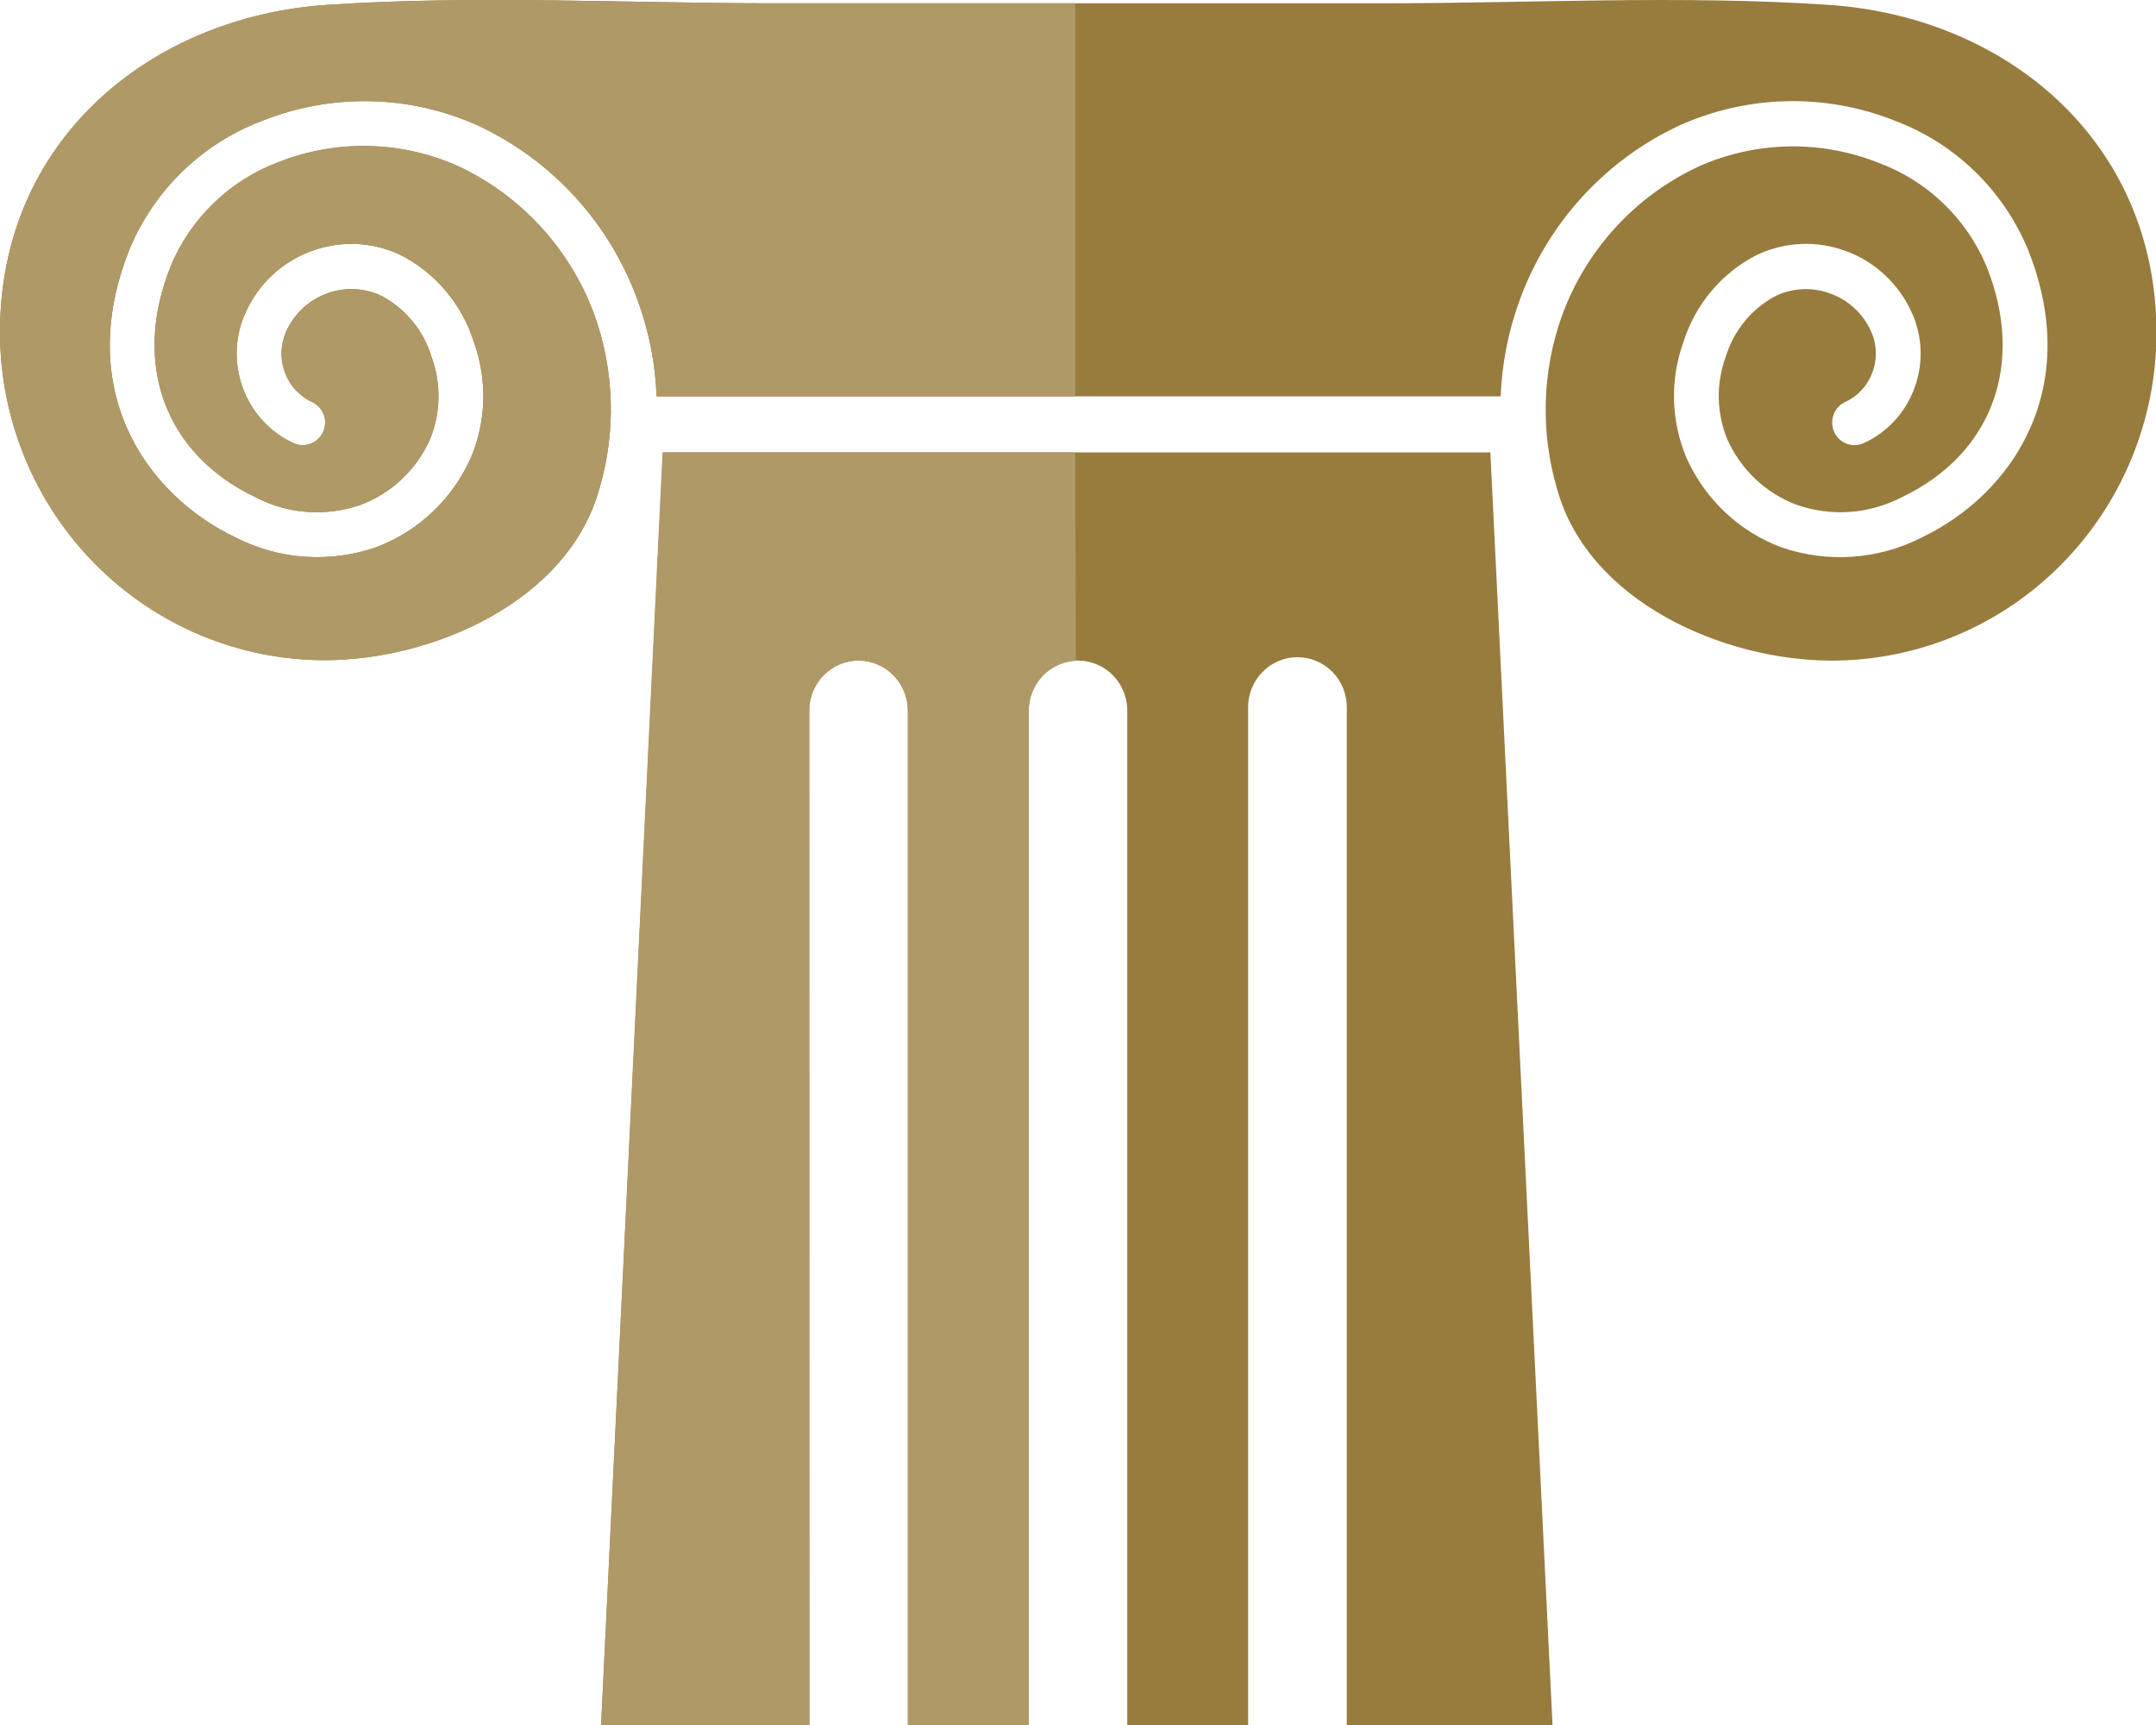 <svg width="30" height="24" viewBox="0 0 30 24" fill="none" xmlns="http://www.w3.org/2000/svg">
<g clip-path="url(#clip0_3_2)">
<path d="M25.437 0.067C23.387 -0.07 21.283 0.046 19.23 0.046H10.768C8.711 0.046 6.615 -0.07 4.561 0.067C2.086 0.23 0 1.958 0 4.618C0 5.829 0.476 6.991 1.324 7.847C2.172 8.704 3.322 9.185 4.52 9.185C6.013 9.185 7.907 8.372 8.342 6.793C8.573 6.008 8.55 5.169 8.277 4.398C8.111 3.939 7.857 3.519 7.529 3.16C7.201 2.801 6.806 2.512 6.367 2.308C5.974 2.134 5.551 2.039 5.122 2.031C4.693 2.023 4.266 2.1 3.867 2.259C3.535 2.384 3.232 2.576 2.976 2.823C2.72 3.07 2.516 3.367 2.378 3.696C1.83 5.054 2.291 6.315 3.552 6.916C3.776 7.034 4.022 7.104 4.274 7.122C4.526 7.14 4.779 7.107 5.018 7.024C5.231 6.944 5.427 6.822 5.593 6.664C5.759 6.507 5.893 6.318 5.985 6.108C6.133 5.744 6.14 5.338 6.006 4.97C5.952 4.787 5.862 4.618 5.741 4.471C5.621 4.324 5.473 4.204 5.306 4.115C5.187 4.06 5.059 4.028 4.928 4.023C4.797 4.018 4.666 4.039 4.544 4.086C4.421 4.131 4.308 4.2 4.212 4.29C4.116 4.38 4.038 4.488 3.984 4.608C3.944 4.696 3.921 4.792 3.917 4.89C3.913 4.987 3.929 5.084 3.962 5.176C3.995 5.267 4.046 5.352 4.111 5.423C4.177 5.495 4.255 5.553 4.343 5.593C4.418 5.628 4.476 5.691 4.505 5.77C4.534 5.848 4.53 5.934 4.496 6.01C4.461 6.086 4.398 6.145 4.32 6.174C4.243 6.203 4.157 6.199 4.082 6.164C3.92 6.09 3.774 5.983 3.653 5.85C3.532 5.718 3.438 5.562 3.377 5.393C3.315 5.224 3.287 5.045 3.294 4.865C3.301 4.685 3.343 4.508 3.418 4.345C3.507 4.149 3.633 3.974 3.789 3.828C3.945 3.682 4.129 3.568 4.329 3.495C4.528 3.42 4.74 3.386 4.952 3.394C5.165 3.403 5.373 3.454 5.566 3.544C5.81 3.667 6.027 3.839 6.204 4.049C6.381 4.259 6.515 4.503 6.596 4.766C6.783 5.287 6.767 5.861 6.551 6.371C6.424 6.656 6.241 6.913 6.014 7.127C5.788 7.341 5.521 7.506 5.23 7.615C4.914 7.724 4.58 7.769 4.247 7.746C3.914 7.724 3.589 7.635 3.29 7.484C1.991 6.867 1.03 5.386 1.806 3.458C1.978 3.05 2.23 2.681 2.548 2.376C2.865 2.07 3.242 1.833 3.653 1.679C4.13 1.489 4.64 1.397 5.153 1.408C5.666 1.418 6.172 1.532 6.641 1.742C7.155 1.98 7.617 2.318 8.001 2.738C8.384 3.157 8.682 3.649 8.876 4.186C9.031 4.612 9.119 5.06 9.136 5.514H20.881C20.899 5.06 20.987 4.612 21.142 4.186C21.336 3.649 21.634 3.157 22.017 2.738C22.401 2.318 22.863 1.98 23.377 1.742C23.846 1.532 24.352 1.419 24.864 1.408C25.377 1.397 25.887 1.489 26.364 1.679C26.776 1.833 27.152 2.07 27.47 2.376C27.788 2.681 28.04 3.05 28.213 3.458C28.988 5.379 28.027 6.866 26.728 7.484C26.43 7.635 26.104 7.724 25.771 7.746C25.438 7.769 25.104 7.724 24.788 7.615C24.497 7.506 24.231 7.341 24.004 7.127C23.777 6.913 23.595 6.656 23.467 6.371C23.252 5.861 23.235 5.287 23.422 4.766C23.504 4.503 23.637 4.259 23.814 4.049C23.991 3.839 24.208 3.667 24.452 3.544C24.645 3.454 24.854 3.403 25.066 3.394C25.278 3.386 25.49 3.42 25.69 3.495C25.89 3.568 26.073 3.682 26.229 3.828C26.385 3.974 26.511 4.149 26.6 4.345C26.675 4.508 26.717 4.685 26.724 4.865C26.731 5.045 26.703 5.224 26.641 5.393C26.58 5.563 26.486 5.718 26.365 5.851C26.244 5.983 26.098 6.09 25.935 6.164C25.86 6.199 25.775 6.203 25.697 6.174C25.62 6.145 25.557 6.086 25.522 6.01C25.488 5.934 25.485 5.848 25.513 5.77C25.542 5.691 25.6 5.628 25.675 5.593C25.763 5.553 25.842 5.495 25.907 5.423C25.973 5.352 26.023 5.267 26.056 5.176C26.09 5.084 26.105 4.987 26.101 4.89C26.098 4.792 26.075 4.696 26.034 4.608C25.98 4.488 25.902 4.379 25.806 4.29C25.71 4.2 25.597 4.131 25.473 4.086C25.351 4.039 25.221 4.018 25.09 4.023C24.959 4.028 24.831 4.06 24.712 4.115C24.545 4.203 24.397 4.324 24.276 4.471C24.156 4.618 24.066 4.787 24.011 4.97C23.877 5.338 23.885 5.744 24.033 6.108C24.126 6.318 24.259 6.507 24.425 6.664C24.591 6.822 24.787 6.944 25.001 7.024C25.239 7.107 25.493 7.14 25.744 7.122C25.997 7.103 26.242 7.033 26.467 6.916C27.726 6.315 28.187 5.052 27.638 3.696C27.498 3.367 27.293 3.07 27.035 2.824C26.777 2.578 26.472 2.388 26.139 2.265C25.74 2.106 25.314 2.029 24.885 2.037C24.456 2.046 24.033 2.14 23.641 2.314C23.201 2.518 22.806 2.807 22.478 3.166C22.15 3.524 21.896 3.945 21.73 4.404C21.457 5.175 21.435 6.014 21.665 6.799C22.1 8.378 23.994 9.191 25.487 9.191C26.686 9.191 27.836 8.71 28.683 7.853C29.531 6.997 30.007 5.835 30.007 4.624C29.999 1.958 27.912 0.23 25.437 0.067Z" fill="#977C3D"/>
<path d="M11.258 9.885C11.258 9.701 11.331 9.524 11.46 9.394C11.588 9.264 11.763 9.19 11.945 9.19C12.127 9.191 12.302 9.264 12.43 9.394C12.559 9.525 12.631 9.701 12.632 9.885V24H14.313V9.885C14.313 9.701 14.386 9.525 14.514 9.394C14.643 9.264 14.817 9.191 14.999 9.19C15.182 9.191 15.356 9.264 15.485 9.394C15.613 9.525 15.686 9.701 15.686 9.885V24H17.367V9.838C17.367 9.654 17.44 9.478 17.569 9.347C17.697 9.217 17.872 9.144 18.054 9.143C18.236 9.144 18.41 9.217 18.539 9.347C18.668 9.478 18.74 9.654 18.74 9.838V24H21.603L20.738 6.294H9.225L8.364 24H11.262L11.258 9.885Z" fill="#977C3D"/>
<path d="M14.961 0.046H10.768C8.711 0.046 6.615 -0.07 4.561 0.067C2.086 0.23 0 1.958 0 4.618C0 5.829 0.476 6.991 1.324 7.847C2.172 8.704 3.322 9.185 4.52 9.185C6.013 9.185 7.907 8.372 8.342 6.793C8.573 6.008 8.55 5.169 8.277 4.398C8.111 3.939 7.857 3.519 7.529 3.16C7.201 2.801 6.806 2.512 6.367 2.308C5.974 2.134 5.551 2.039 5.122 2.031C4.693 2.023 4.266 2.1 3.867 2.259C3.535 2.384 3.232 2.576 2.976 2.823C2.72 3.07 2.516 3.367 2.378 3.696C1.83 5.054 2.291 6.315 3.552 6.916C3.776 7.034 4.022 7.104 4.274 7.122C4.526 7.14 4.779 7.107 5.018 7.024C5.231 6.944 5.427 6.822 5.593 6.664C5.759 6.507 5.893 6.318 5.985 6.108C6.133 5.744 6.14 5.338 6.006 4.97C5.952 4.787 5.862 4.618 5.741 4.471C5.621 4.324 5.473 4.204 5.306 4.115C5.187 4.06 5.059 4.028 4.928 4.023C4.797 4.018 4.666 4.039 4.544 4.086C4.421 4.131 4.308 4.2 4.212 4.29C4.116 4.38 4.038 4.488 3.984 4.608C3.944 4.696 3.921 4.792 3.917 4.89C3.913 4.987 3.929 5.084 3.962 5.176C3.995 5.267 4.046 5.352 4.111 5.423C4.177 5.495 4.255 5.553 4.343 5.593C4.418 5.628 4.476 5.691 4.505 5.77C4.534 5.848 4.53 5.934 4.496 6.01C4.461 6.086 4.398 6.145 4.32 6.174C4.243 6.203 4.157 6.199 4.082 6.164C3.92 6.09 3.774 5.983 3.653 5.85C3.532 5.718 3.438 5.562 3.377 5.393C3.315 5.224 3.287 5.045 3.294 4.865C3.301 4.685 3.343 4.508 3.418 4.345C3.507 4.149 3.633 3.974 3.789 3.828C3.945 3.682 4.129 3.568 4.329 3.495C4.528 3.42 4.74 3.386 4.952 3.394C5.165 3.403 5.373 3.454 5.566 3.544C5.81 3.667 6.027 3.839 6.204 4.049C6.381 4.259 6.515 4.503 6.596 4.766C6.783 5.287 6.767 5.861 6.551 6.371C6.424 6.656 6.241 6.913 6.014 7.127C5.788 7.341 5.521 7.506 5.23 7.615C4.914 7.724 4.58 7.769 4.247 7.746C3.914 7.724 3.589 7.635 3.29 7.484C1.991 6.867 1.03 5.386 1.806 3.458C1.978 3.05 2.23 2.681 2.548 2.376C2.865 2.07 3.242 1.833 3.653 1.679C4.13 1.489 4.64 1.397 5.153 1.408C5.666 1.418 6.172 1.532 6.641 1.742C7.155 1.98 7.617 2.318 8.001 2.738C8.384 3.157 8.682 3.649 8.876 4.186C9.031 4.612 9.119 5.06 9.136 5.514H14.961V0.046Z" fill="#AF9967"/>
<path d="M14.962 6.294H9.219L8.364 24H11.262V9.885C11.262 9.701 11.334 9.524 11.463 9.394C11.592 9.264 11.767 9.19 11.949 9.19C12.131 9.191 12.305 9.264 12.434 9.394C12.563 9.525 12.635 9.701 12.635 9.885V24H14.316V9.885C14.317 9.707 14.385 9.536 14.507 9.407C14.628 9.279 14.794 9.202 14.97 9.194L14.962 6.294Z" fill="#AF9967"/>
</g>
<defs>
<clipPath id="clip0_3_2">
<rect width="30" height="24" fill="white"/>
</clipPath>
</defs>
</svg>
